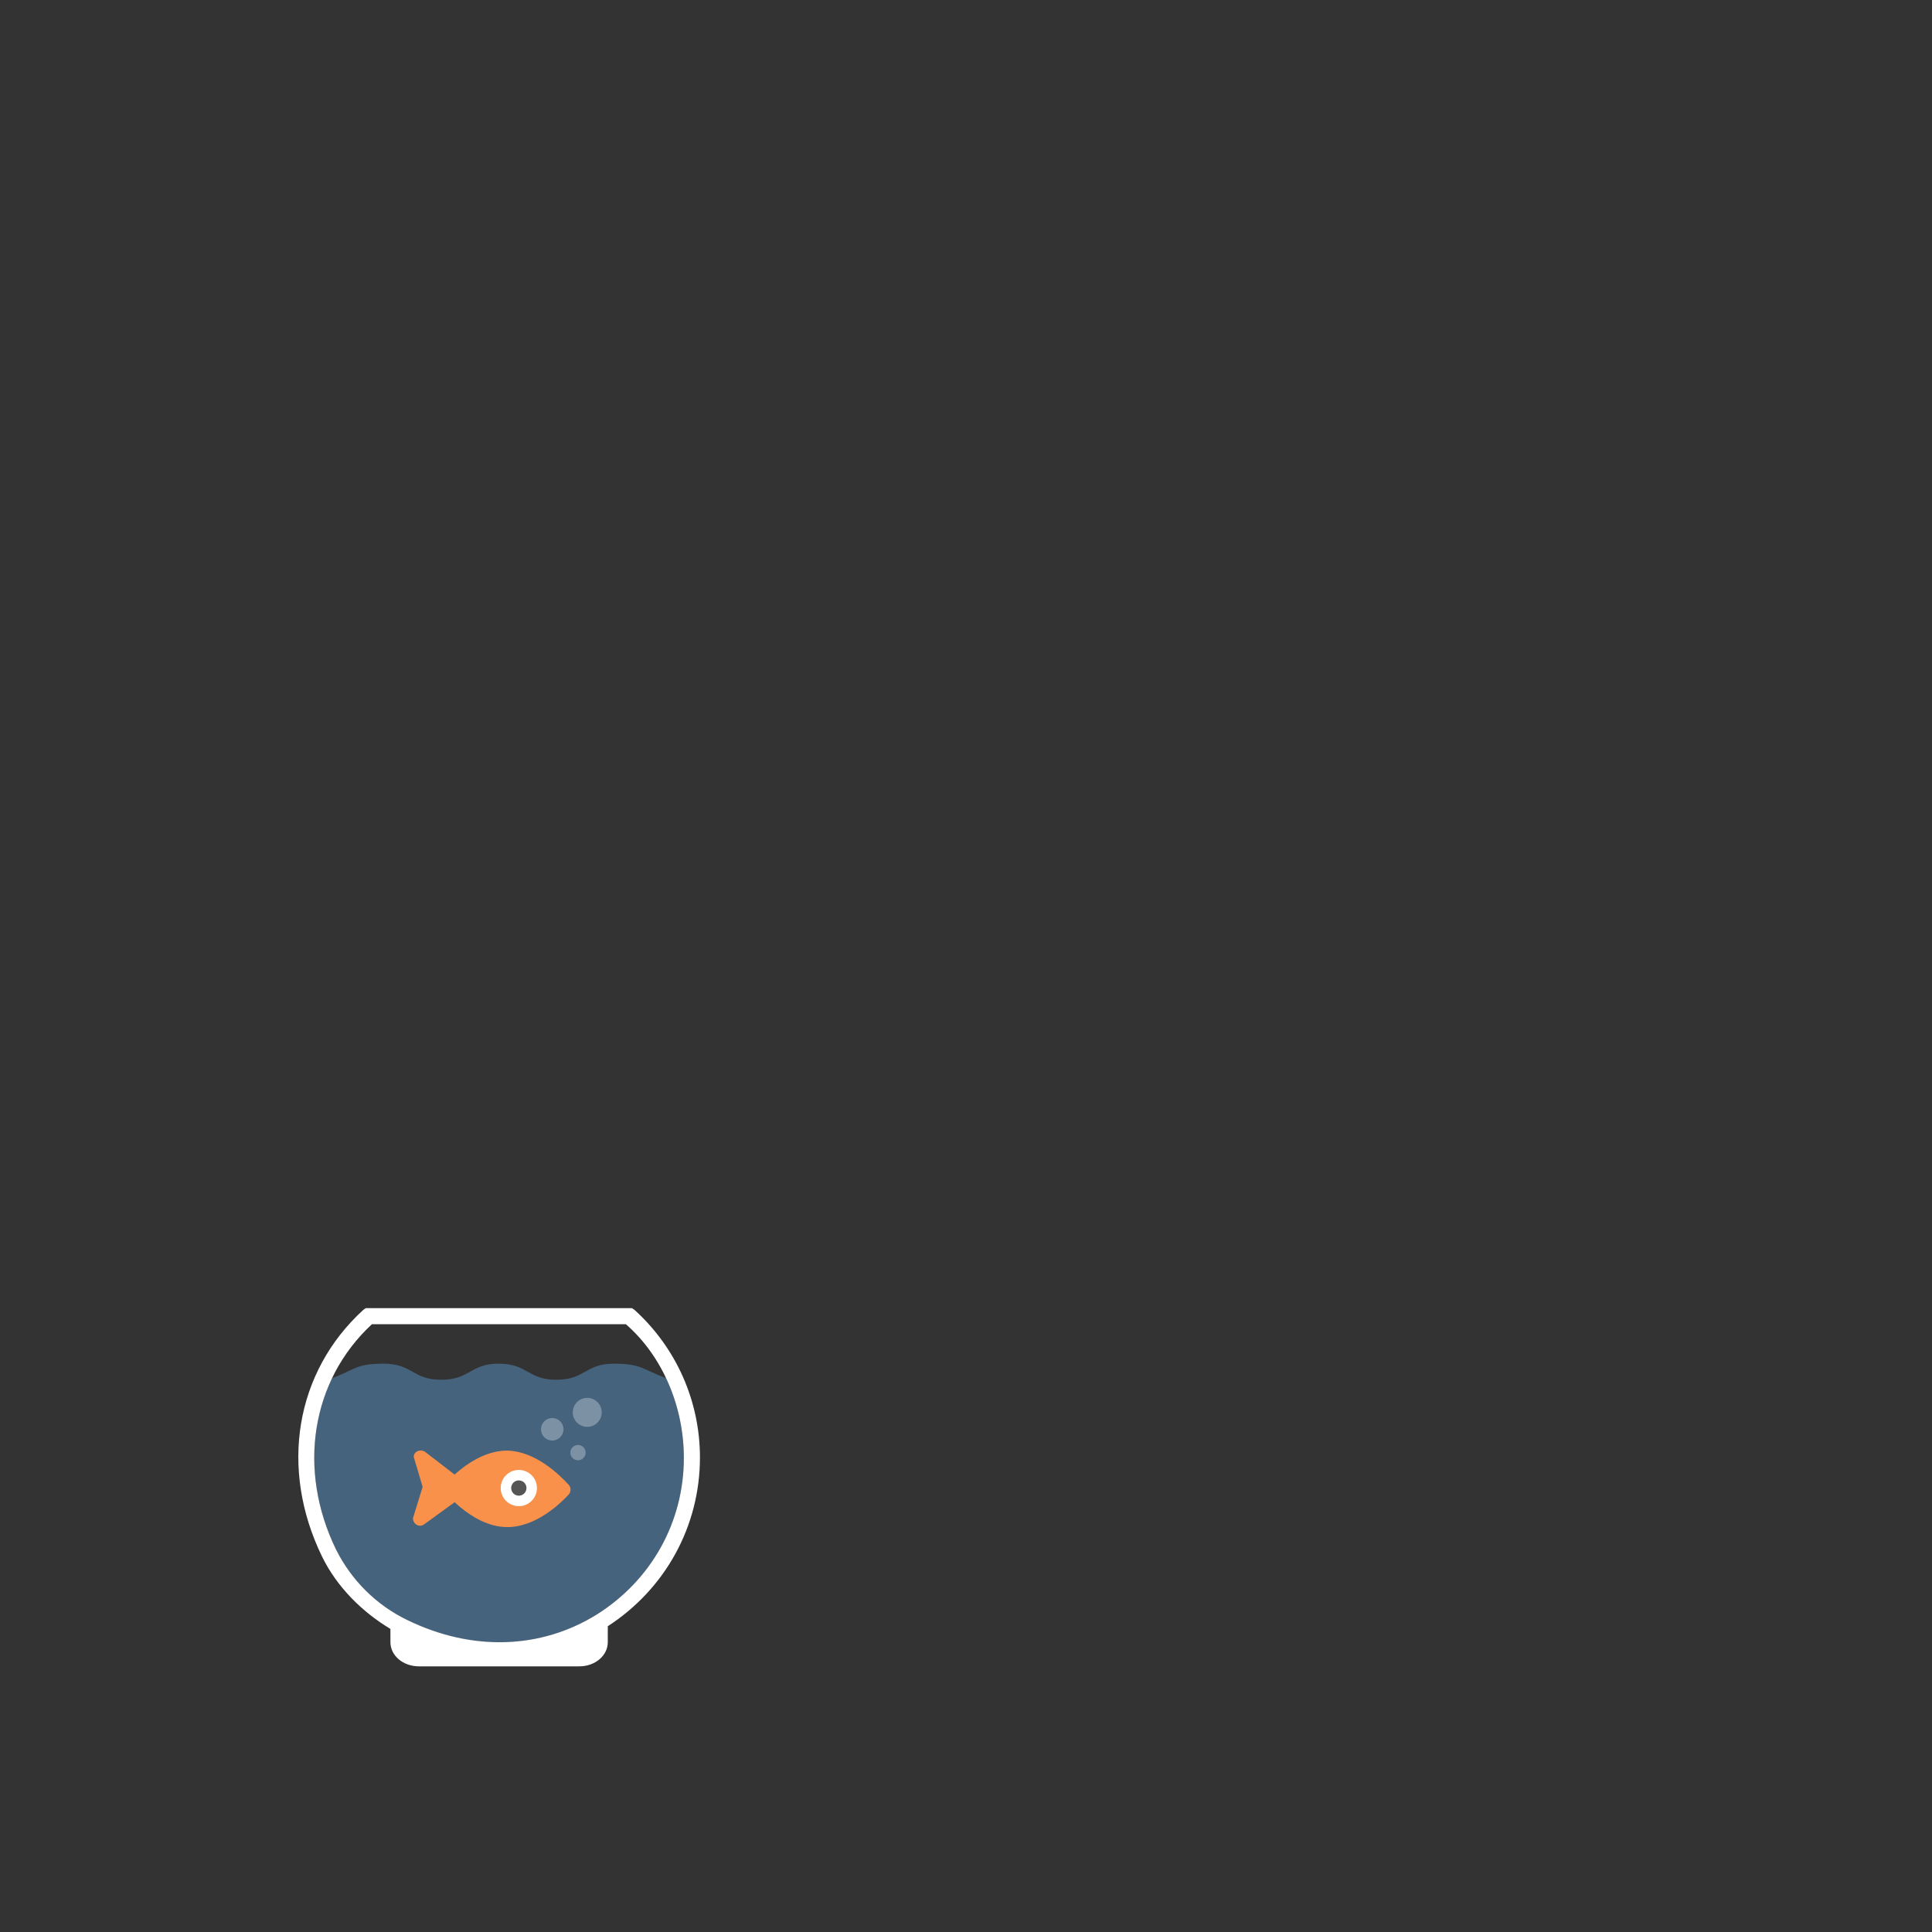 <?xml version="1.0" encoding="utf-8"?>
<!-- Generator: Adobe Illustrator 19.2.1, SVG Export Plug-In . SVG Version: 6.00 Build 0)  -->
<svg version="1.1" xmlns="http://www.w3.org/2000/svg" xmlns:xlink="http://www.w3.org/1999/xlink" x="0px" y="0px"
	 viewBox="0 0 480 480" enable-background="new 0 0 480 480" xml:space="preserve">
<rect x="0" y="0" width="480" height="480" fill="#333333" stroke="none"/>
<g id="Layer_1">
	<path opacity="0.5" fill="#5994C9" d="M83.5,385c3.7,7.7,10,13.9,17.7,17.6c16,7.8,33.1,7.2,47.1-1.5c13.6-8.5,21.6-22.9,21.6-38.9
		c0-6.9-1.6-13.7-4.4-19.8c-6-2.2-6.1-3.6-13-3.6c-7.1,0-7.1,4-14.3,4c-7.1,0-7.1-4-14.3-4c-7.1,0-7.1,4-14.3,4c-7.1,0-7.1-4-14.3-4
		c-6.9,0-6.9,1.4-13,3.7C76.4,355.2,76.5,370.7,83.5,385z"/>
	<path fill="#F9914B" d="M141.3,368.9c0.6,0.7,0.6,1.7,0,2.4c-2.3,2.5-8.4,8.2-15.4,8.1c-9-0.1-16.2-9.7-16.2-9.7s7.4-9.4,16.4-9.3
		C133.1,360.6,139,366.4,141.3,368.9z"/>
	<path fill="#F9914B" d="M105.6,360.7l10,7.7c0.9,0.7,0.9,2.2,0,2.9l-10.2,7.4c-1.2,0.9-2.8,0-2.8-1.5l2.4-7.8l-2.2-7.4
		C102.7,360.7,104.4,359.9,105.6,360.7z"/>
	<circle fill="#FFFFFF" cx="128.9" cy="369.7" r="4.5"/>
	<circle fill="#555555" cx="128.9" cy="369.7" r="1.9"/>
	<path fill="#FFFFFF" d="M173.9,362.1c0-14-5.9-27.3-16.3-36.7l-0.6-0.4H90.9l-0.6,0.4c-17,15.5-20.9,39.5-10.3,61.3
		c3.7,7.6,10,13.8,17,18v3.3c0,3.3,3.1,6,7.1,6h39.8c4,0,7.1-2.7,7.1-6v-4l-0.1,0.1C165.3,394.8,173.9,379.2,173.9,362.1z
		 M148.3,401.1c-14,8.7-31.1,9.2-47.1,1.4c-7.7-3.7-13.9-9.9-17.7-17.5c-9.7-19.9-6.2-42,8.9-56h63.1c9.2,8,14.4,20.6,14.4,33.2
		C169.9,378.2,161.8,392.6,148.3,401.1z"/>
	<circle opacity="0.3" fill="#FFFFFF" cx="137.2" cy="355.1" r="2.8"/>
	<circle opacity="0.3" fill="#FFFFFF" cx="145.9" cy="350.9" r="3.6"/>
	<circle opacity="0.3" fill="#FFFFFF" cx="143.6" cy="360.9" r="1.9"/>
</g>
<g id="eyes">
</g>
<g id="blink">
</g>
</svg>
